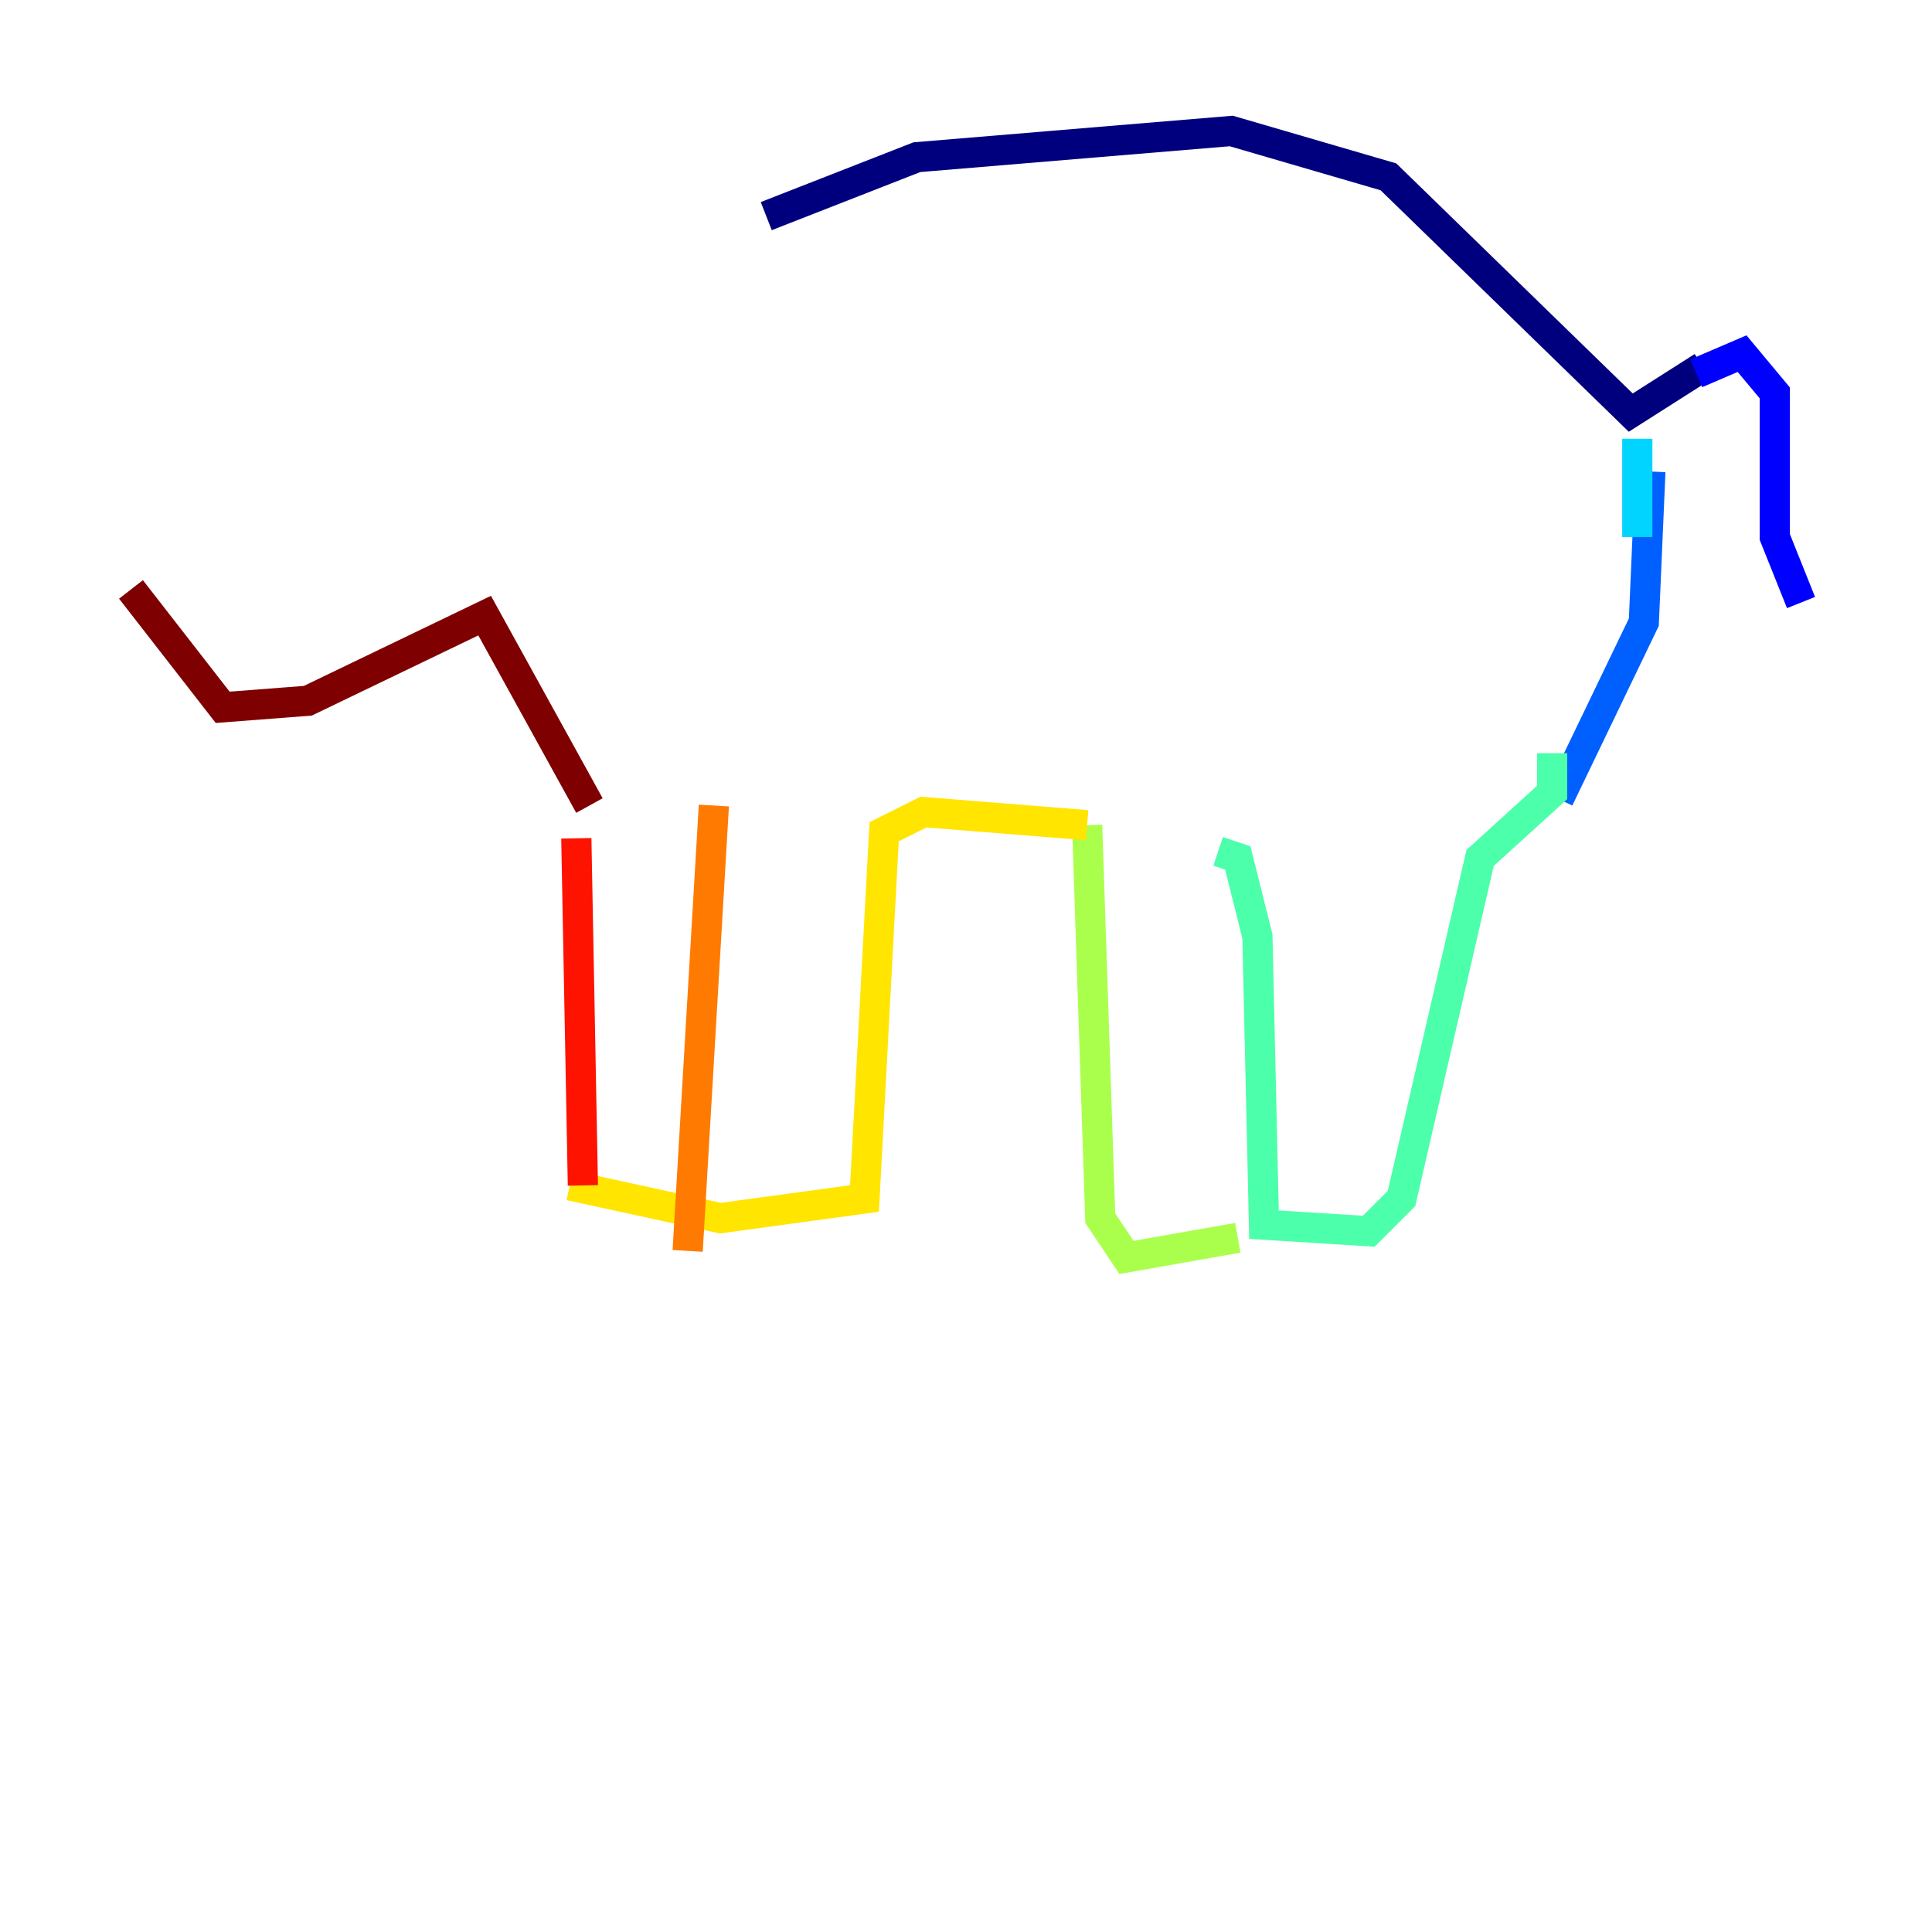 <?xml version="1.0" encoding="utf-8" ?>
<svg baseProfile="tiny" height="128" version="1.2" viewBox="0,0,128,128" width="128" xmlns="http://www.w3.org/2000/svg" xmlns:ev="http://www.w3.org/2001/xml-events" xmlns:xlink="http://www.w3.org/1999/xlink"><defs /><polyline fill="none" points="50.766,14.319 60.746,10.414 81.573,8.678 91.986,11.715 108.041,27.336 112.814,24.298" stroke="#00007f" stroke-width="2" /><polyline fill="none" points="112.38,24.732 115.417,23.43 117.586,26.034 117.586,35.58 119.322,39.919" stroke="#0000fe" stroke-width="2" /><polyline fill="none" points="109.342,31.241 108.909,41.22 103.268,52.936" stroke="#0060ff" stroke-width="2" /><polyline fill="none" points="108.475,29.071 108.475,35.58" stroke="#00d4ff" stroke-width="2" /><polyline fill="none" points="102.834,49.898 102.834,52.502 98.061,56.841 92.854,79.403 90.685,81.573 83.742,81.139 83.308,62.047 82.007,56.841 80.705,56.407" stroke="#4cffaa" stroke-width="2" /><polyline fill="none" points="72.027,54.671 72.895,80.705 74.63,83.308 82.007,82.007" stroke="#aaff4c" stroke-width="2" /><polyline fill="none" points="72.027,54.671 61.18,53.803 58.576,55.105 57.275,79.403 47.729,80.705 37.749,78.536" stroke="#ffe500" stroke-width="2" /><polyline fill="none" points="47.295,53.37 45.559,82.875" stroke="#ff7a00" stroke-width="2" /><polyline fill="none" points="38.617,78.536 38.183,55.539" stroke="#fe1200" stroke-width="2" /><polyline fill="none" points="39.051,53.37 32.108,40.786 20.393,46.427 14.752,46.861 8.678,39.051" stroke="#7f0000" stroke-width="2" /></svg>